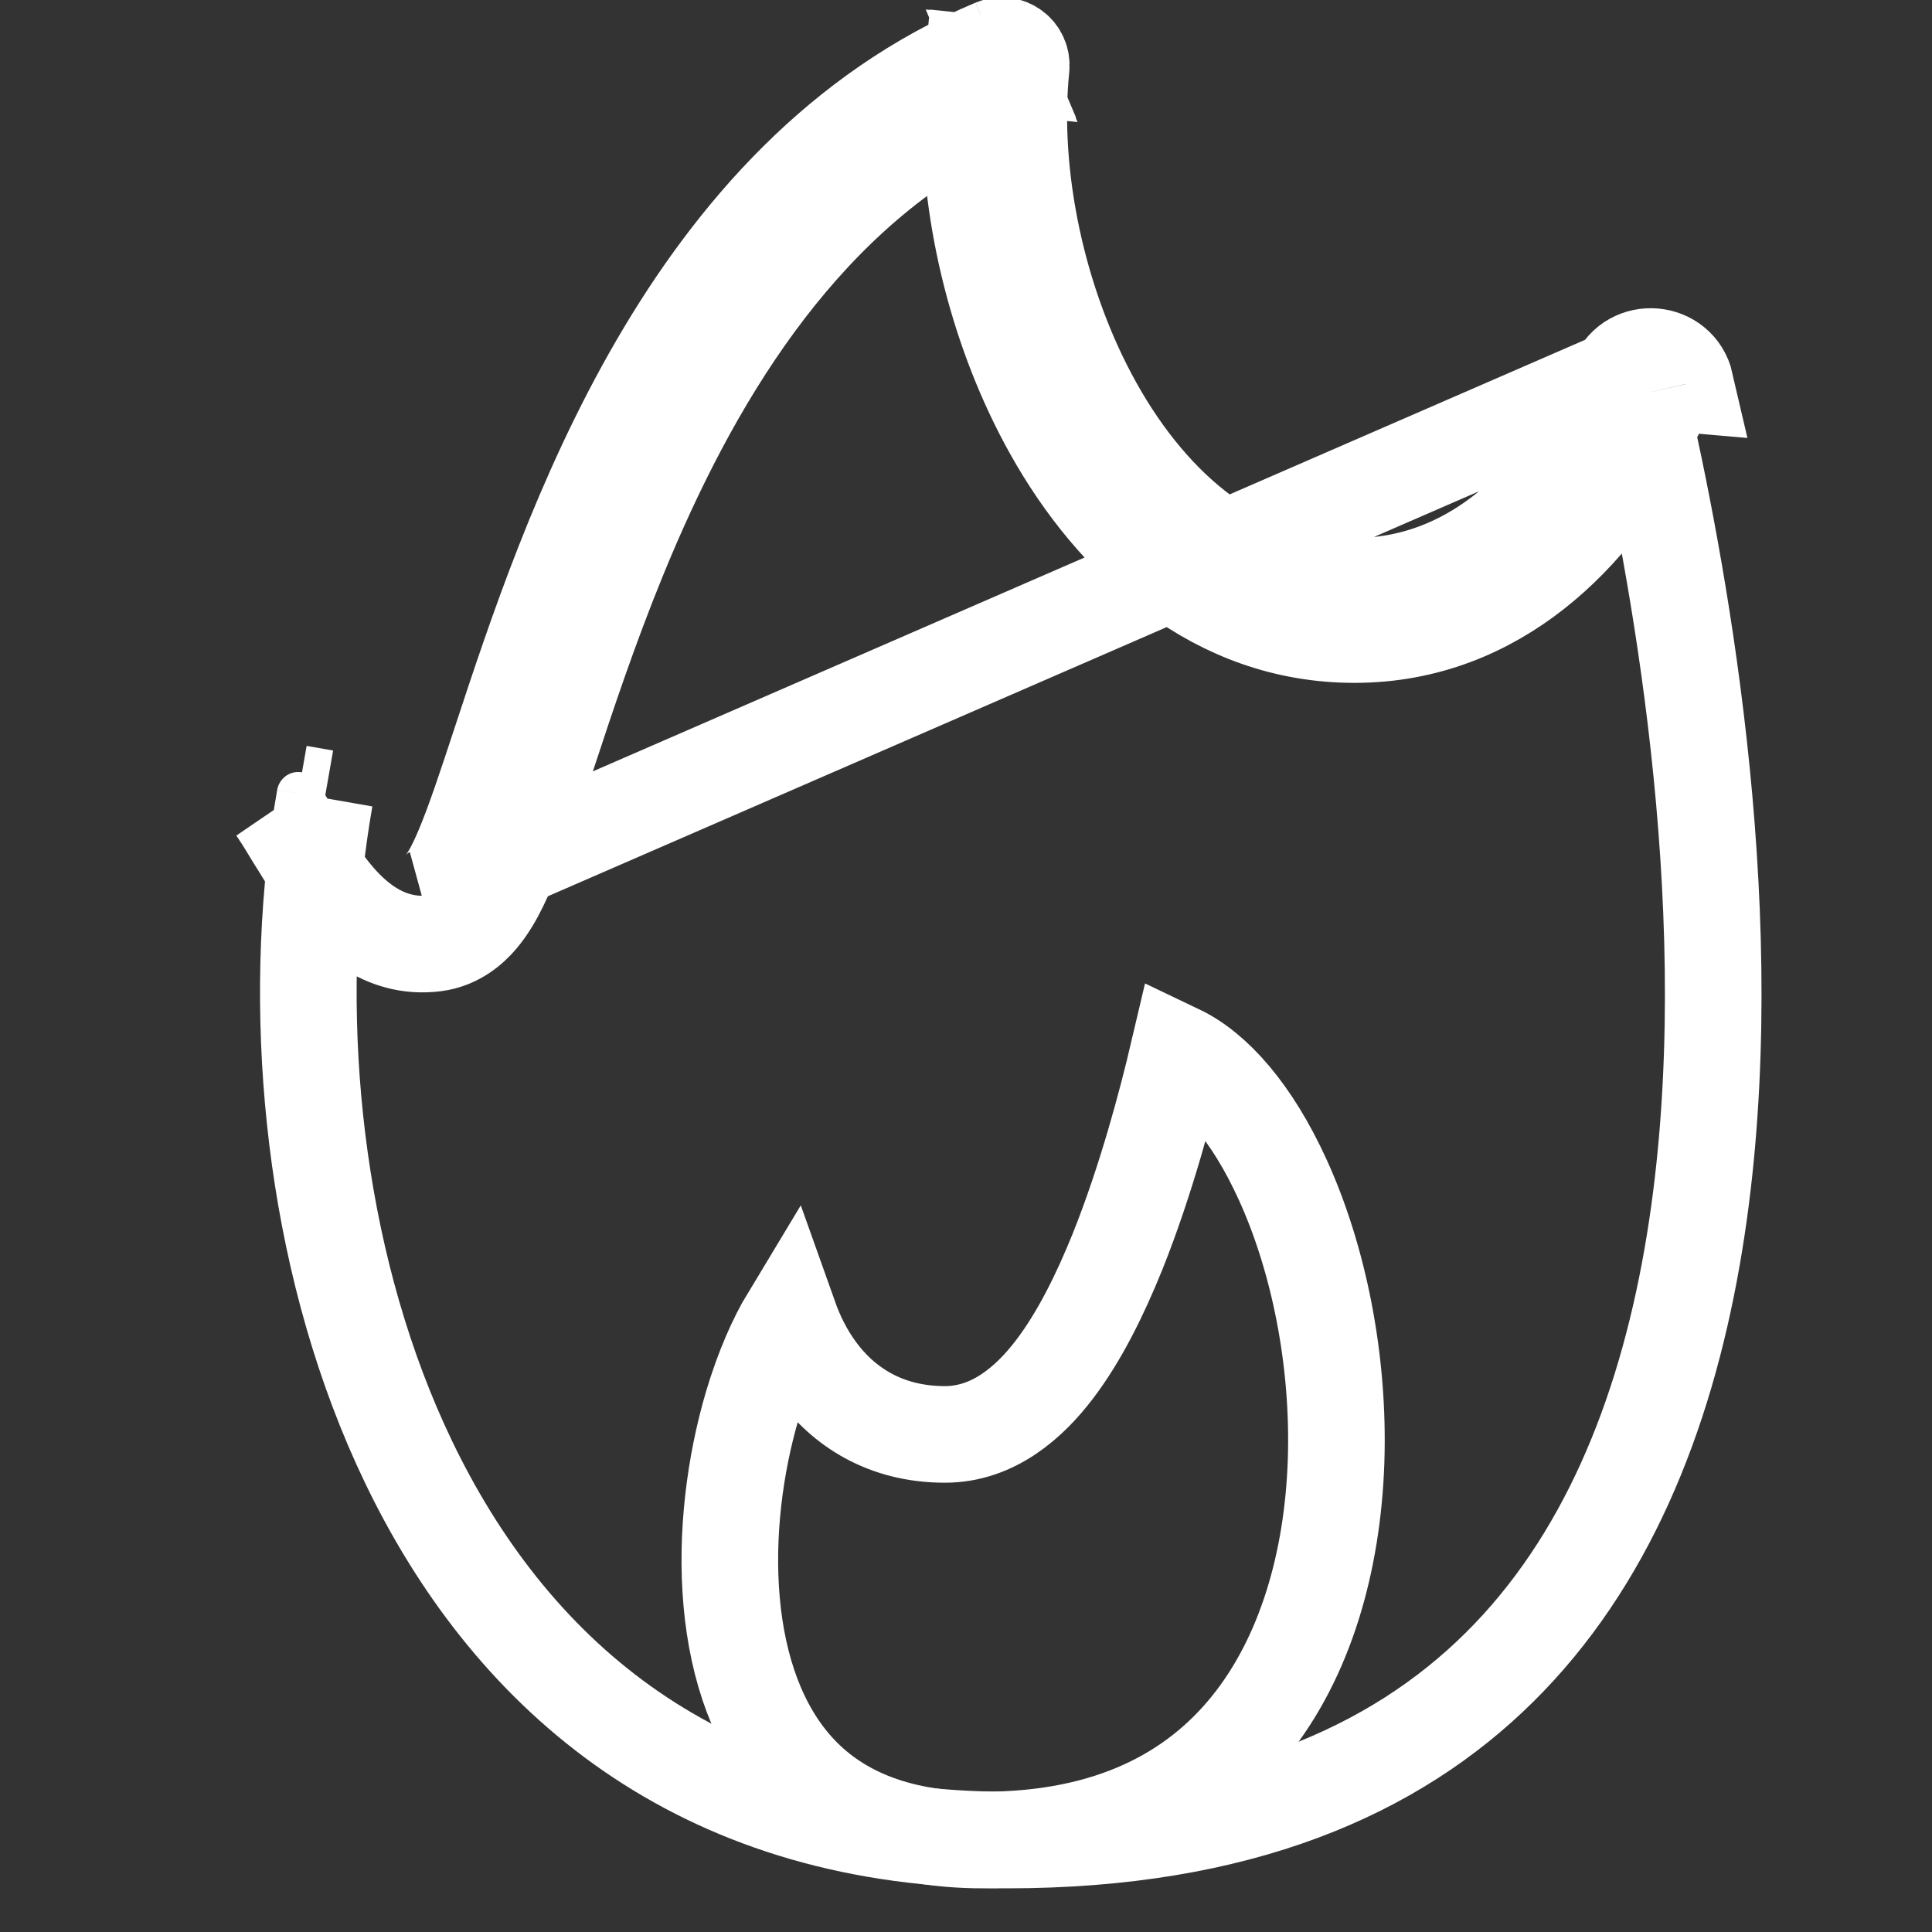 <svg width="20" height="20" viewBox="0 0 20 20" fill="none" xmlns="http://www.w3.org/2000/svg">
<rect x="0" y="0" width="20" height="20" fill="#333333" stroke="none"/>
<path d="M16.749 3.915C16.288 4.994 15.367 6.069 14.021 6.069C11.672 6.069 10.346 2.907 10.571 0.699M16.749 3.915L4.439 9.269C4.671 9.24 4.882 8.6 5.188 7.67C5.896 5.521 7.115 1.82 10.291 0.489M16.749 3.915C16.889 3.587 17.368 3.628 17.448 3.976L16.749 3.915ZM10.571 0.699C10.587 0.543 10.435 0.429 10.291 0.489M10.571 0.699L10.37 0.679L10.291 0.489M10.571 0.699L10.37 0.679L10.484 0.95C10.484 0.95 10.484 0.95 10.484 0.95M10.291 0.489L10.37 0.679L10.073 0.648C10.056 0.814 10.047 0.984 10.046 1.157M10.484 0.95L10.37 0.679L10.073 0.649C10.052 0.859 10.269 1.04 10.484 0.95ZM10.484 0.95C10.334 1.013 10.188 1.082 10.046 1.157M10.046 1.157C10.038 2.248 10.337 3.461 10.894 4.456C11.537 5.606 12.593 6.569 14.021 6.569C15.502 6.569 16.502 5.51 17.044 4.46M10.046 1.157C8.228 2.113 7.138 3.971 6.409 5.748C6.101 6.499 5.866 7.21 5.666 7.818C5.612 7.981 5.561 8.137 5.511 8.284C5.397 8.622 5.287 8.931 5.174 9.162C5.118 9.277 5.049 9.398 4.962 9.5C4.881 9.595 4.73 9.736 4.501 9.765L4.501 9.765C3.958 9.833 3.597 9.457 3.398 9.198C3.349 9.134 3.303 9.068 3.258 9.001M17.044 4.46C17.46 6.355 18.064 9.886 17.517 13.01C17.226 14.675 16.616 16.177 15.522 17.26C14.439 18.333 12.829 19.048 10.426 19.048C7.345 19.048 5.415 17.461 4.323 15.323C3.339 13.396 3.043 11.024 3.258 9.001M17.044 4.46C17.105 4.343 17.16 4.226 17.209 4.111L17.209 4.111C17.2 4.132 17.18 4.157 17.15 4.174C17.123 4.189 17.098 4.192 17.078 4.19C17.057 4.189 17.033 4.181 17.009 4.161C16.982 4.139 16.966 4.11 16.961 4.088L17.087 4.059L16.961 4.088C16.987 4.204 17.015 4.328 17.044 4.46ZM3.258 9.001C3.285 8.749 3.32 8.502 3.362 8.262M3.258 9.001C3.203 8.918 3.151 8.835 3.104 8.757C3.086 8.729 3.069 8.701 3.052 8.674C2.984 8.561 2.923 8.461 2.86 8.369C3.004 8.581 3.32 8.501 3.362 8.262M3.362 8.262C3.362 8.262 3.362 8.262 3.362 8.262L3.088 8.214L3.362 8.262Z" stroke="white"/>
<path d="M8.172 13.639C8.236 13.819 8.327 14.009 8.456 14.185C8.726 14.555 9.158 14.849 9.782 14.849C10.29 14.849 10.665 14.505 10.913 14.18C11.175 13.838 11.391 13.396 11.568 12.958C11.866 12.215 12.08 11.401 12.198 10.899C12.567 11.075 12.958 11.509 13.278 12.211C13.65 13.026 13.866 14.083 13.831 15.128C13.795 16.175 13.51 17.159 12.936 17.871C12.377 18.565 11.506 19.048 10.176 19.048C9.226 19.048 8.628 18.743 8.246 18.323C7.852 17.89 7.636 17.277 7.574 16.583C7.512 15.891 7.607 15.159 7.79 14.541C7.903 14.164 8.039 13.859 8.172 13.639ZM1.873 14.51L1.873 14.51L1.873 14.51Z" stroke="white"/>
</svg>
